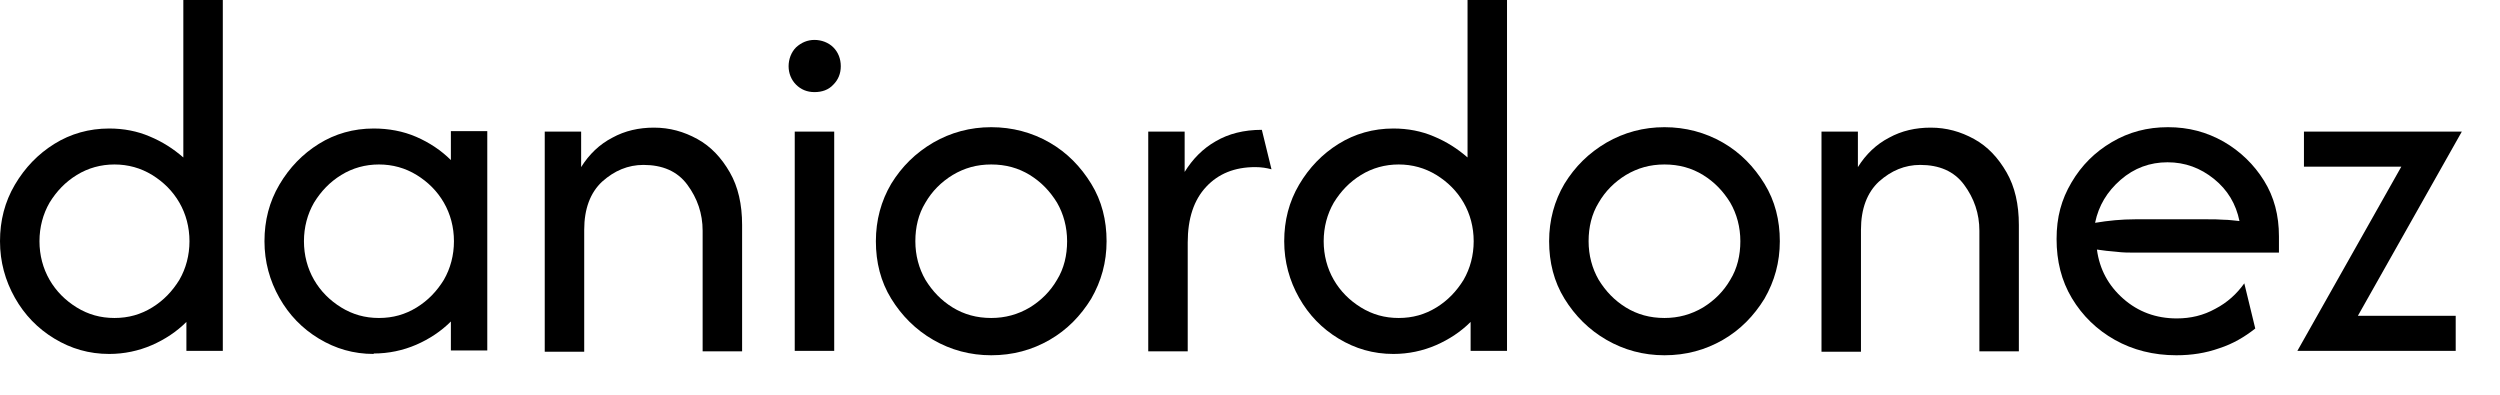 <svg width="57" height="9" viewBox="0 0 57 9" fill="currentColor">
<g>
<path d="M2.49 8.07C2.03 8.07 1.62 7.95 1.24 7.72C0.86 7.49 0.56 7.18 0.34 6.79C0.12 6.4 0 5.97 0 5.5C0 5.03 0.11 4.6 0.34 4.21C0.57 3.82 0.87 3.51 1.24 3.28C1.61 3.05 2.03 2.93 2.49 2.93C2.82 2.93 3.13 2.99 3.41 3.11C3.7 3.23 3.95 3.39 4.18 3.59V0H5.08V8H4.25V7.34C4.03 7.56 3.76 7.74 3.46 7.87C3.16 8 2.83 8.07 2.49 8.07ZM2.61 7.25C2.93 7.25 3.21 7.17 3.47 7.01C3.73 6.85 3.93 6.64 4.09 6.38C4.24 6.12 4.32 5.82 4.32 5.5C4.32 5.18 4.24 4.88 4.09 4.62C3.94 4.36 3.73 4.15 3.47 3.99C3.21 3.83 2.92 3.75 2.61 3.75C2.3 3.75 2.01 3.83 1.75 3.99C1.49 4.15 1.29 4.36 1.13 4.62C0.98 4.88 0.9 5.18 0.9 5.5C0.9 5.82 0.98 6.12 1.13 6.38C1.28 6.64 1.49 6.85 1.75 7.01C2.01 7.17 2.29 7.25 2.61 7.25Z"/>
<path d="M8.52 8.07C8.06 8.07 7.65 7.95 7.27 7.72C6.89 7.49 6.59 7.18 6.37 6.79C6.15 6.4 6.03 5.97 6.03 5.5C6.03 5.03 6.14 4.6 6.37 4.21C6.6 3.82 6.9 3.51 7.27 3.28C7.64 3.05 8.06 2.93 8.52 2.93C8.86 2.93 9.19 2.99 9.49 3.12C9.79 3.25 10.06 3.43 10.28 3.65V2.99H11.11V7.99H10.28V7.33C10.06 7.55 9.79 7.73 9.49 7.86C9.19 7.99 8.86 8.06 8.52 8.06V8.07ZM8.64 7.25C8.96 7.25 9.24 7.17 9.5 7.01C9.76 6.85 9.96 6.64 10.12 6.38C10.27 6.12 10.35 5.82 10.35 5.5C10.35 5.18 10.27 4.88 10.12 4.62C9.97 4.36 9.76 4.15 9.5 3.99C9.24 3.83 8.95 3.75 8.64 3.75C8.33 3.75 8.04 3.83 7.78 3.99C7.52 4.15 7.32 4.36 7.16 4.62C7.01 4.88 6.93 5.18 6.93 5.5C6.93 5.82 7.01 6.12 7.16 6.38C7.31 6.64 7.52 6.85 7.78 7.01C8.04 7.17 8.32 7.25 8.64 7.25Z"/>
<path d="M12.42 8V3H13.25V3.81C13.43 3.52 13.67 3.29 13.96 3.14C14.25 2.98 14.57 2.91 14.91 2.91C15.27 2.91 15.59 3 15.9 3.17C16.21 3.34 16.45 3.6 16.64 3.93C16.83 4.26 16.92 4.66 16.92 5.13V8.01H16.02V5.26C16.02 4.87 15.9 4.52 15.67 4.21C15.44 3.9 15.1 3.76 14.67 3.76C14.32 3.76 14.01 3.89 13.73 4.14C13.46 4.39 13.32 4.76 13.32 5.24V8.02H12.42V8Z"/>
<path d="M18.57 2.1C18.4 2.1 18.26 2.04 18.15 1.93C18.04 1.82 17.98 1.67 17.98 1.51C17.98 1.35 18.04 1.19 18.15 1.08C18.27 0.97 18.41 0.91 18.57 0.91C18.73 0.91 18.89 0.97 19 1.08C19.11 1.19 19.17 1.34 19.17 1.51C19.17 1.68 19.11 1.82 19 1.93C18.89 2.05 18.74 2.1 18.57 2.1ZM18.12 8V3H19.02V8H18.12Z"/>
<path d="M22.6 8.1C22.12 8.1 21.68 7.98 21.28 7.75C20.88 7.52 20.56 7.2 20.32 6.81C20.08 6.42 19.97 5.98 19.97 5.5C19.97 5.02 20.09 4.58 20.32 4.19C20.56 3.8 20.87 3.49 21.28 3.25C21.68 3.02 22.12 2.9 22.6 2.9C23.08 2.9 23.53 3.02 23.93 3.25C24.33 3.48 24.64 3.8 24.88 4.19C25.12 4.58 25.23 5.02 25.23 5.5C25.23 5.98 25.11 6.41 24.88 6.81C24.64 7.2 24.33 7.52 23.93 7.75C23.53 7.98 23.09 8.1 22.6 8.1ZM22.6 7.25C22.92 7.25 23.21 7.17 23.48 7.01C23.74 6.85 23.95 6.64 24.1 6.38C24.26 6.12 24.33 5.82 24.33 5.5C24.33 5.18 24.25 4.88 24.1 4.62C23.94 4.36 23.74 4.15 23.48 3.99C23.22 3.83 22.93 3.75 22.6 3.75C22.27 3.75 21.99 3.83 21.72 3.99C21.46 4.15 21.25 4.36 21.1 4.62C20.94 4.88 20.87 5.18 20.87 5.5C20.87 5.82 20.95 6.12 21.1 6.38C21.26 6.64 21.46 6.85 21.72 7.01C21.98 7.17 22.27 7.25 22.6 7.25Z"/>
<path d="M26.18 8V3H27.01V3.92C27.19 3.63 27.42 3.39 27.72 3.22C28.01 3.05 28.36 2.96 28.77 2.96L28.99 3.86C28.88 3.83 28.76 3.81 28.62 3.81C28.15 3.81 27.78 3.96 27.5 4.26C27.22 4.56 27.08 4.98 27.08 5.53V8.01H26.18V8Z"/>
<path d="M31.77 8.07C31.31 8.07 30.9 7.95 30.52 7.72C30.14 7.49 29.84 7.18 29.62 6.79C29.4 6.4 29.28 5.97 29.28 5.5C29.28 5.03 29.39 4.6 29.62 4.21C29.85 3.82 30.15 3.51 30.52 3.28C30.89 3.05 31.31 2.93 31.77 2.93C32.1 2.93 32.41 2.99 32.69 3.11C32.98 3.23 33.23 3.39 33.46 3.59V0H34.36V8H33.53V7.34C33.31 7.56 33.04 7.74 32.74 7.87C32.44 8 32.11 8.07 31.77 8.07ZM31.89 7.25C32.21 7.25 32.49 7.17 32.75 7.01C33.01 6.85 33.21 6.64 33.37 6.38C33.52 6.12 33.6 5.82 33.6 5.5C33.6 5.18 33.52 4.88 33.37 4.62C33.22 4.36 33.01 4.15 32.75 3.99C32.49 3.83 32.2 3.75 31.89 3.75C31.58 3.75 31.29 3.83 31.03 3.99C30.77 4.15 30.57 4.36 30.41 4.62C30.26 4.88 30.18 5.18 30.18 5.5C30.18 5.82 30.26 6.12 30.41 6.38C30.56 6.64 30.77 6.85 31.03 7.01C31.29 7.17 31.57 7.25 31.89 7.25Z"/>
<path d="M37.95 8.1C37.47 8.1 37.03 7.98 36.63 7.75C36.23 7.52 35.91 7.2 35.67 6.81C35.43 6.42 35.32 5.98 35.32 5.5C35.32 5.02 35.44 4.58 35.67 4.19C35.91 3.8 36.22 3.49 36.63 3.25C37.03 3.02 37.47 2.9 37.95 2.9C38.43 2.9 38.88 3.02 39.28 3.25C39.68 3.48 39.99 3.8 40.23 4.19C40.47 4.58 40.58 5.02 40.58 5.5C40.58 5.98 40.46 6.41 40.23 6.81C39.99 7.2 39.68 7.52 39.28 7.75C38.88 7.98 38.44 8.1 37.95 8.1ZM37.95 7.25C38.27 7.25 38.56 7.17 38.83 7.01C39.09 6.85 39.3 6.64 39.45 6.38C39.61 6.12 39.68 5.82 39.68 5.5C39.68 5.18 39.6 4.88 39.45 4.62C39.29 4.36 39.09 4.15 38.83 3.99C38.57 3.83 38.28 3.75 37.95 3.75C37.62 3.75 37.34 3.83 37.07 3.99C36.81 4.15 36.6 4.36 36.45 4.62C36.29 4.88 36.22 5.18 36.22 5.5C36.22 5.82 36.3 6.12 36.45 6.38C36.61 6.64 36.81 6.85 37.07 7.01C37.33 7.17 37.62 7.25 37.95 7.25Z"/>
<path d="M41.53 8V3H42.36V3.81C42.54 3.52 42.78 3.29 43.07 3.14C43.36 2.98 43.68 2.91 44.02 2.91C44.38 2.91 44.7 3 45.01 3.17C45.32 3.34 45.56 3.6 45.75 3.93C45.94 4.26 46.03 4.66 46.03 5.13V8.01H45.13V5.26C45.13 4.87 45.01 4.52 44.78 4.21C44.55 3.9 44.21 3.76 43.78 3.76C43.43 3.76 43.12 3.89 42.84 4.14C42.57 4.39 42.43 4.76 42.43 5.24V8.02H41.53V8Z"/>
<path d="M49.62 8.1C49.1 8.1 48.63 7.98 48.22 7.75C47.81 7.52 47.48 7.2 47.24 6.8C47 6.4 46.89 5.95 46.89 5.45C46.89 4.95 47 4.55 47.23 4.16C47.46 3.77 47.76 3.47 48.15 3.24C48.54 3.01 48.96 2.9 49.43 2.9C49.9 2.9 50.31 3.01 50.7 3.23C51.08 3.45 51.39 3.75 51.62 4.12C51.85 4.49 51.96 4.91 51.96 5.39V5.76H48.69C48.55 5.76 48.4 5.76 48.25 5.74C48.1 5.73 47.95 5.71 47.81 5.69C47.87 6.14 48.07 6.51 48.41 6.81C48.75 7.11 49.16 7.26 49.63 7.26C49.95 7.26 50.24 7.19 50.51 7.04C50.78 6.9 51 6.7 51.17 6.46L51.42 7.49C51.18 7.68 50.91 7.84 50.6 7.94C50.29 8.05 49.97 8.1 49.62 8.1ZM47.77 5.08C48.07 5.03 48.37 5 48.68 5H50.34C50.46 5 50.58 5 50.7 5.01C50.82 5.01 50.94 5.03 51.06 5.04C50.98 4.65 50.79 4.33 50.48 4.08C50.17 3.83 49.82 3.7 49.42 3.7C49.02 3.7 48.66 3.83 48.35 4.1C48.04 4.37 47.85 4.69 47.77 5.07V5.08Z"/>
<path d="M52.38 8L54.75 3.8H52.53V3H56.13L53.76 7.2H55.99V8H52.37H52.38Z"/>
</g>
</svg>
